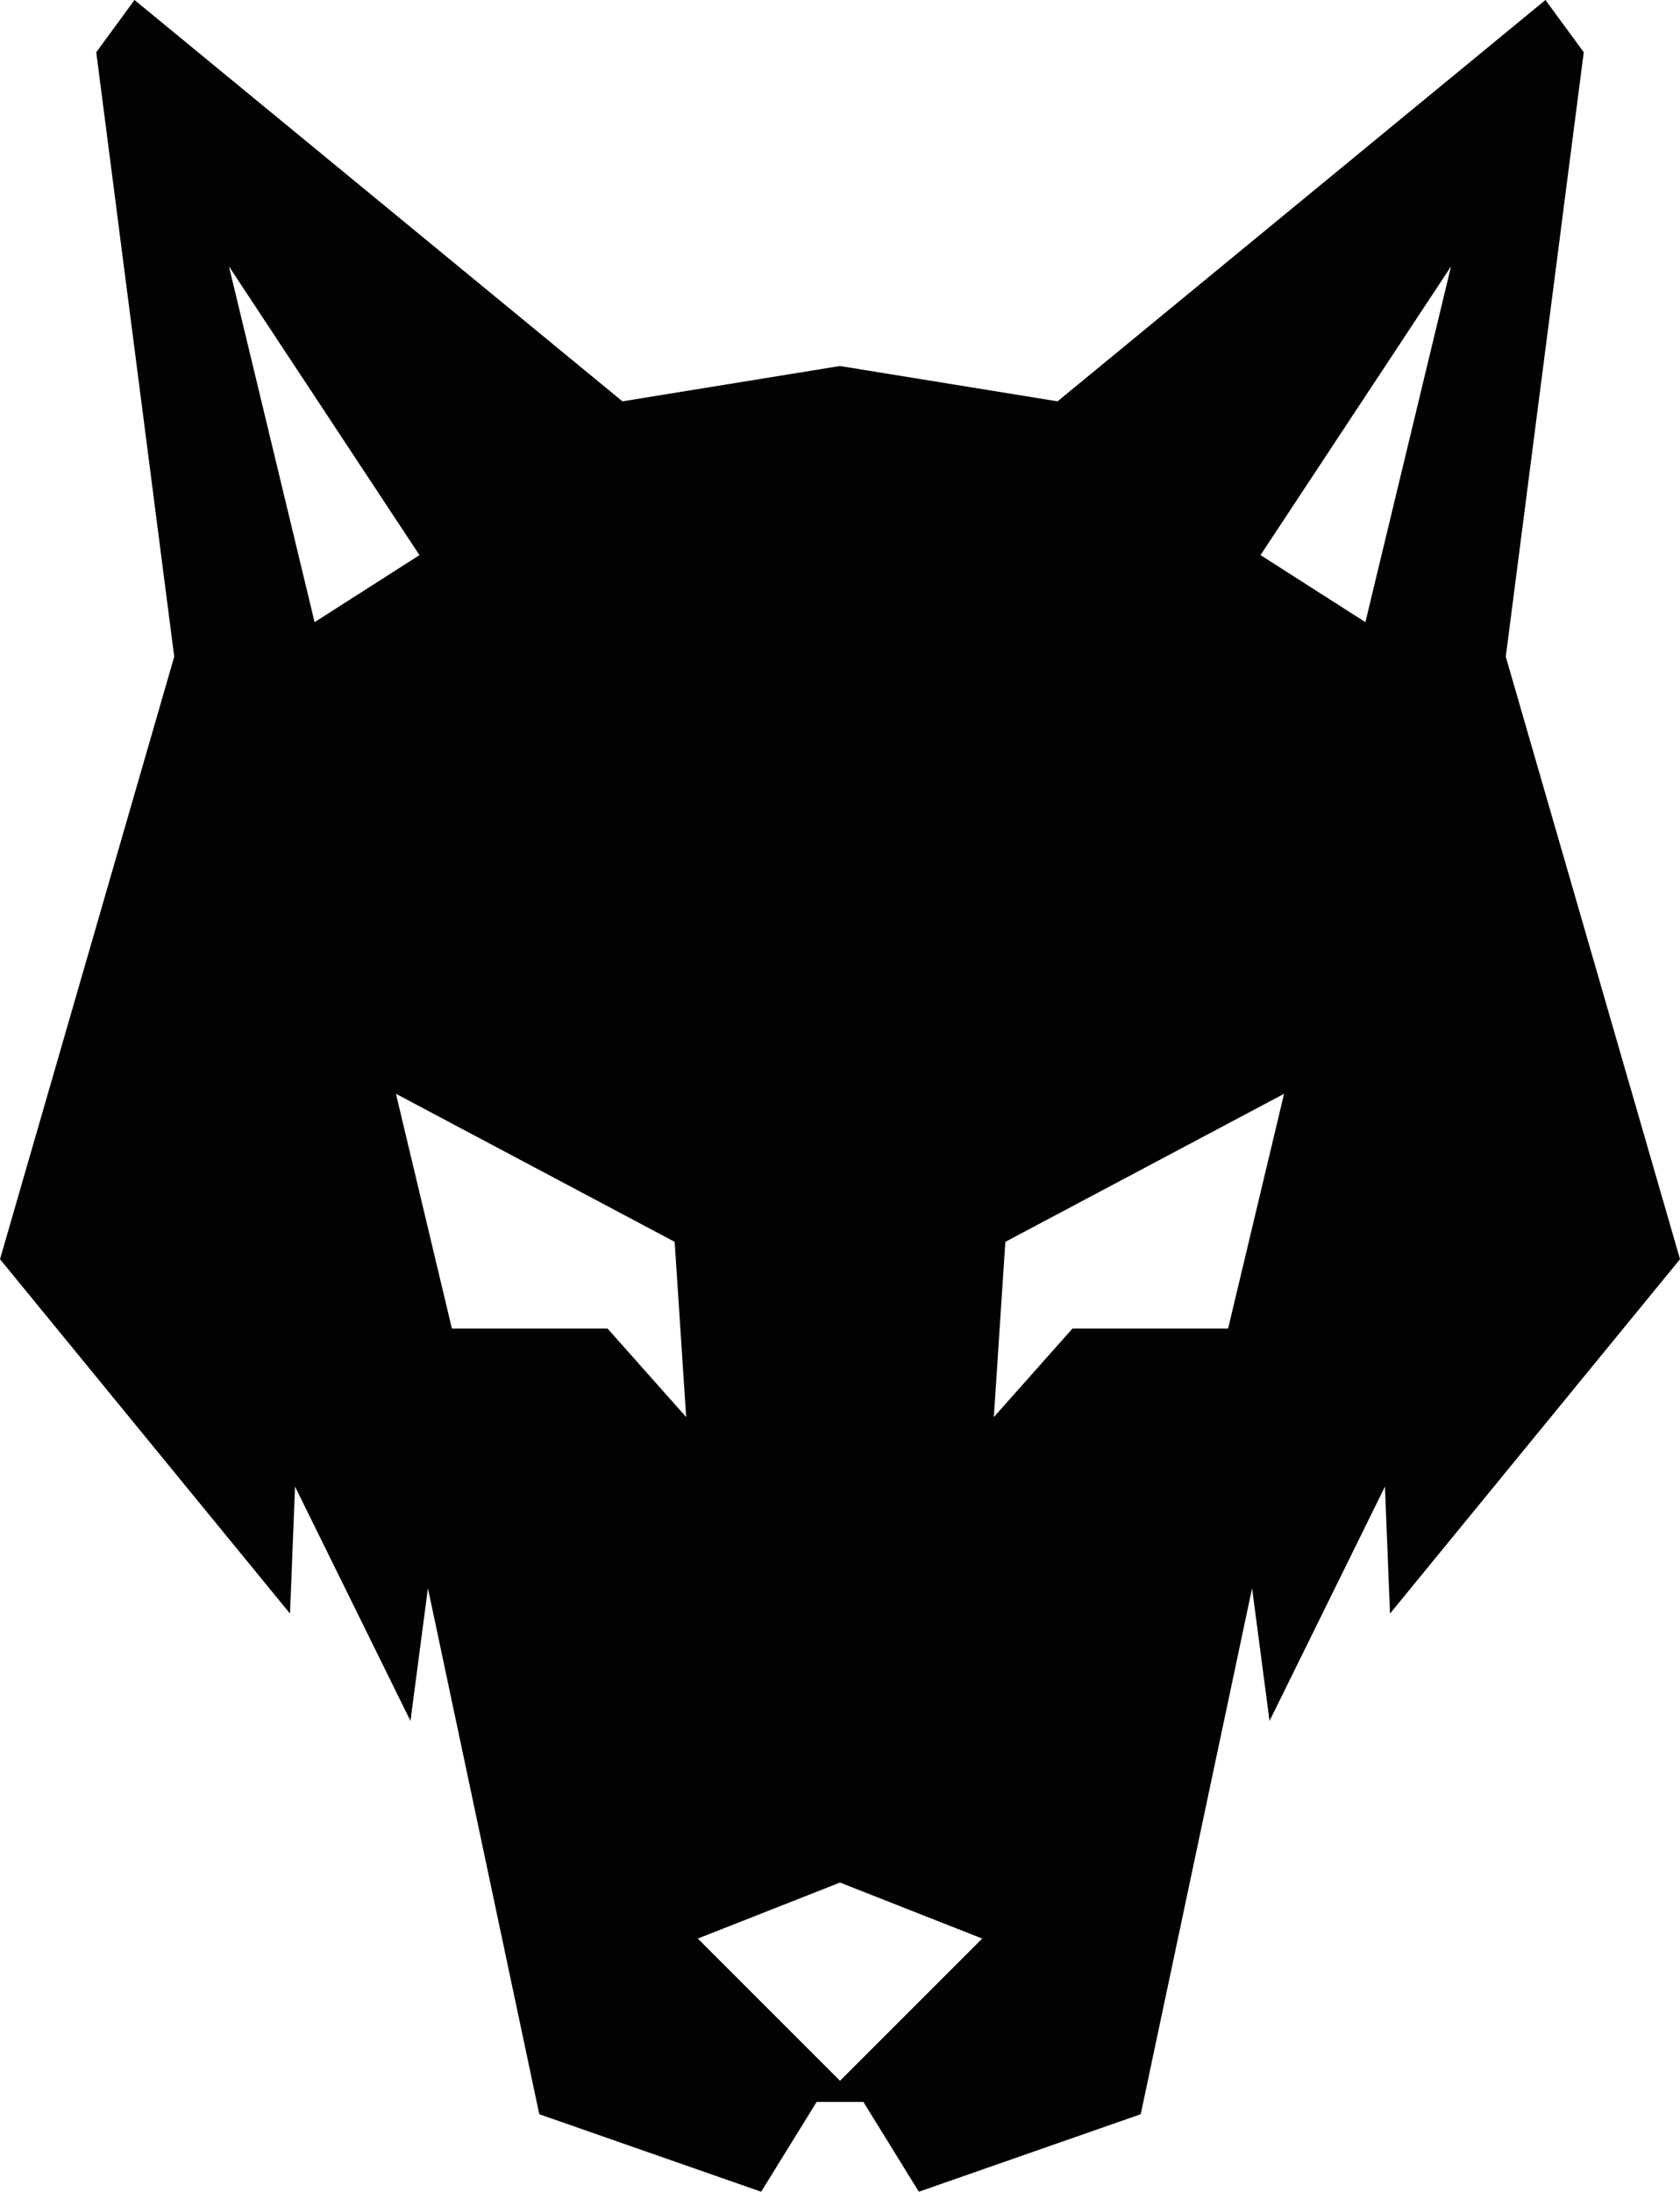 <svg version="1.1" id="图层_1" x="0px" y="0px" width="83.764px" height="109.281px" viewBox="0 0 83.764 109.281" enable-background="new 0 0 83.764 109.281" xml:space="preserve" xmlns="http://www.w3.org/2000/svg" xmlns:xlink="http://www.w3.org/1999/xlink" xmlns:xml="http://www.w3.org/XML/1998/namespace">
  <path fill="#020202" d="M75.077,32.743l3.888-30.139L77.056,0L52.729,20.011L41.878,18.25l-10.843,1.761L6.707,0L4.799,2.604
	l3.888,30.139L0,62.785l14.46,17.67l0.25-6.332l5.756,11.685l0.87-6.617l5.552,26.226l11.063,3.865l2.767-4.479v-0.006l0.006,0.006
	h2.324l2.765,4.479l11.063-3.865l5.552-26.226l0.87,6.617l5.755-11.685l0.252,6.332l14.46-17.67L75.077,32.743z M11.416,13.283
	l9.498,14.396l-5.229,3.343L11.416,13.283z M30.295,66.246h-7.763l-2.79-11.708l13.896,7.381l0.574,8.738L30.295,66.246z
	 M41.882,103.751l-7.09-7.092l7.09-2.793l7.092,2.793L41.882,103.751z M61.232,66.246H53.47l-3.918,4.412l0.574-8.738l13.896-7.381
	L61.232,66.246z M68.078,31.021l-5.229-3.343l9.499-14.396L68.078,31.021z" class="color c1"/>
</svg>